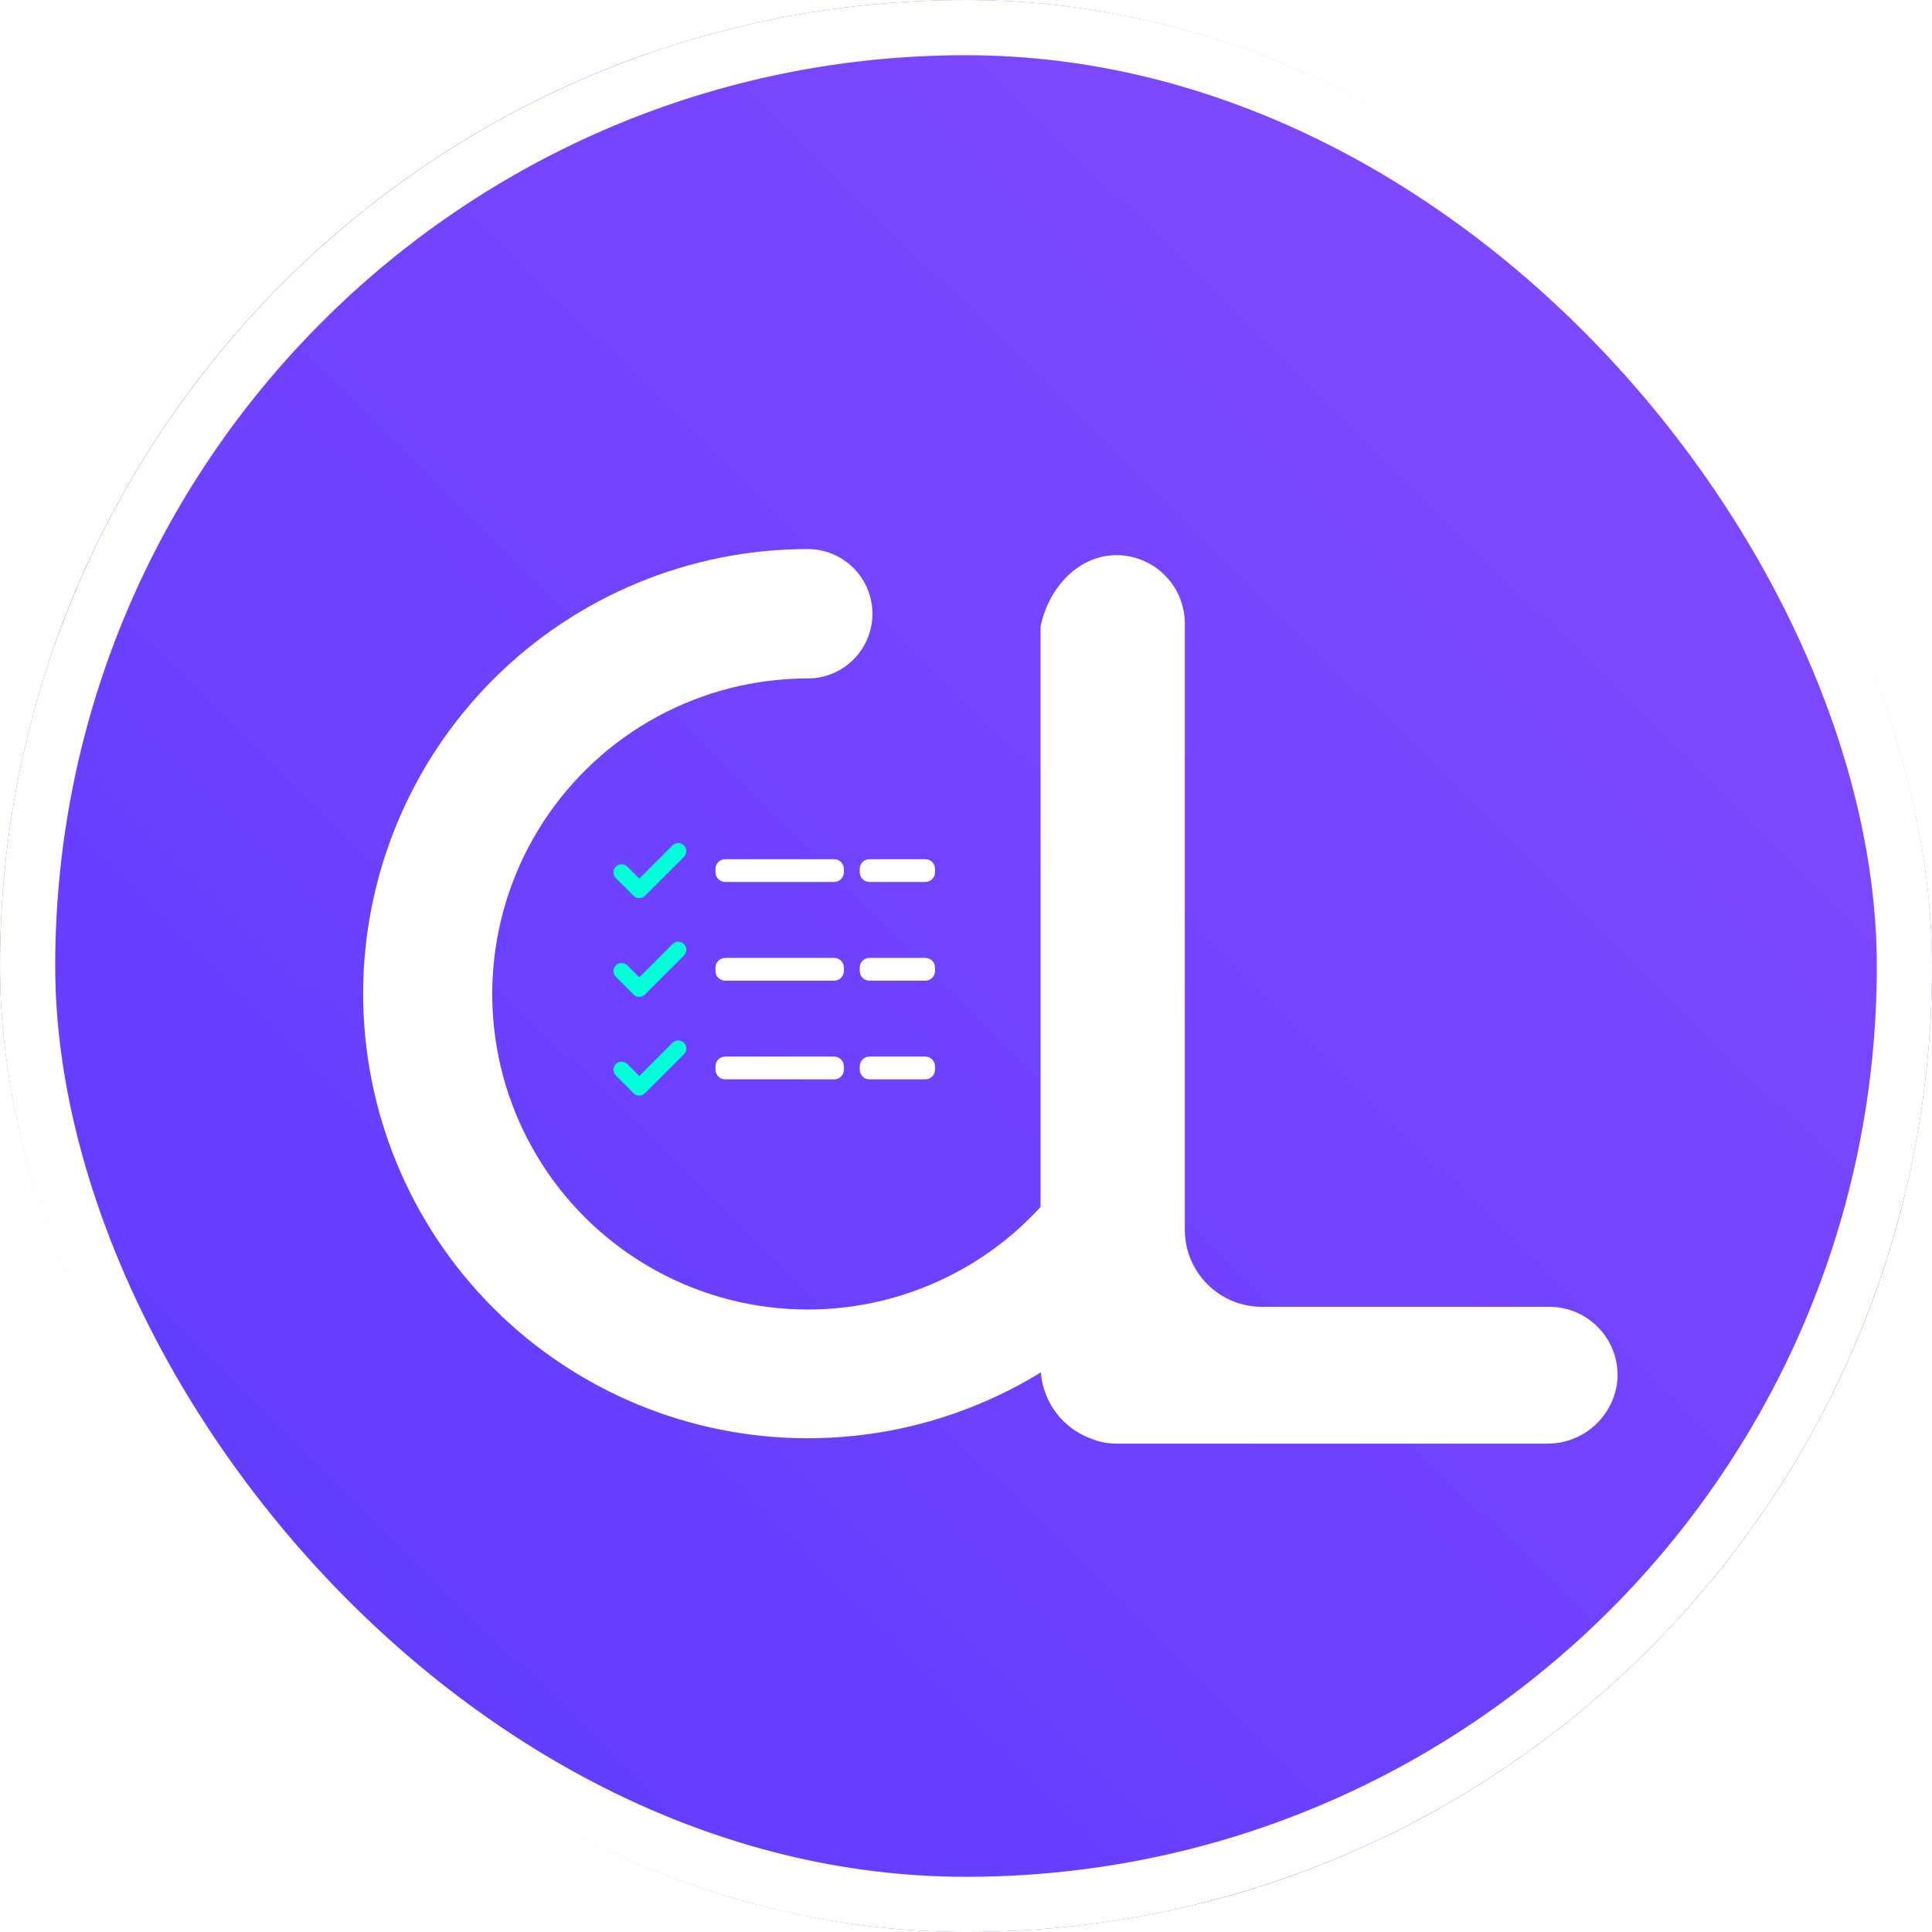 <svg width="93" height="93" viewBox="0 0 93 93" fill="none" xmlns="http://www.w3.org/2000/svg">
<g clip-path="url(#clip0_6_386)">
<rect width="93" height="93" rx="46.5" fill="#623DFF"/>
<g clip-path="url(#clip1_6_386)">
<path d="M91.671 2.657H1.329V91.671H91.671V2.657Z" fill="url(#paint0_linear_6_386)"/>
<path d="M38.882 69.233C33.206 69.233 27.763 66.978 23.749 62.965C19.736 58.951 17.481 53.508 17.481 47.832C17.481 42.156 19.736 36.712 23.749 32.699C27.763 28.685 33.206 26.43 38.882 26.43C39.708 26.43 40.5 26.758 41.084 27.342C41.668 27.926 41.996 28.718 41.996 29.544C41.996 30.37 41.668 31.162 41.084 31.746C40.5 32.33 39.708 32.658 38.882 32.658C36.353 32.658 33.865 33.29 31.642 34.495C29.419 35.701 27.532 37.443 26.153 39.562C24.773 41.682 23.945 44.112 23.743 46.633C23.541 49.154 23.971 51.685 24.995 53.997C26.019 56.309 27.604 58.33 29.606 59.874C31.609 61.419 33.965 62.439 36.461 62.842C38.958 63.245 41.516 63.019 43.902 62.184C46.289 61.348 48.429 59.93 50.129 58.057C50.372 57.793 50.609 57.513 50.83 57.229C51.358 56.638 52.091 56.27 52.88 56.201C53.669 56.131 54.455 56.365 55.078 56.855C55.701 57.345 56.113 58.054 56.232 58.837C56.35 59.62 56.166 60.42 55.716 61.072C55.404 61.47 55.068 61.863 54.728 62.236C52.719 64.44 50.272 66.201 47.543 67.406C44.815 68.611 41.865 69.233 38.882 69.233Z" fill="white"/>
<g filter="url(#filter0_d_6_386)">
<path d="M78.17 66.094C78.097 66.947 77.702 67.74 77.066 68.313C76.43 68.886 75.6 69.196 74.745 69.18H54.056C53.636 69.182 53.221 69.1 52.833 68.941C52.793 68.929 52.754 68.915 52.717 68.897C52.109 68.652 51.577 68.249 51.176 67.73C50.775 67.212 50.519 66.595 50.435 65.945C50.413 65.785 50.401 65.624 50.401 65.462V29.843C50.765 28.081 52.091 26.536 53.851 26.418C54.299 26.391 54.749 26.456 55.171 26.608C55.594 26.762 55.981 26.999 56.308 27.307C56.635 27.615 56.896 27.987 57.074 28.399C57.252 28.812 57.344 29.257 57.344 29.706V58.889C57.344 59.872 57.735 60.814 58.43 61.509C59.125 62.204 60.067 62.594 61.05 62.594H74.888C75.338 62.594 75.782 62.687 76.195 62.865C76.608 63.044 76.979 63.305 77.287 63.633C77.595 63.962 77.832 64.349 77.984 64.772C78.135 65.196 78.199 65.646 78.17 66.094Z" fill="white"/>
</g>
<path d="M40.153 41.358H34.91C34.651 41.358 34.442 41.568 34.442 41.825V41.987C34.442 42.245 34.651 42.455 34.91 42.455H40.153C40.411 42.455 40.62 42.245 40.62 41.987V41.825C40.62 41.568 40.411 41.358 40.153 41.358Z" fill="white"/>
<path d="M44.541 41.358H41.853C41.595 41.358 41.386 41.568 41.386 41.825V41.987C41.386 42.245 41.595 42.455 41.853 42.455H44.541C44.798 42.455 45.008 42.245 45.008 41.987V41.825C45.008 41.568 44.798 41.358 44.541 41.358Z" fill="white"/>
<path d="M32.648 40.972L30.774 42.843L29.921 41.993" stroke="#00FFD8" stroke-width="0.778" stroke-linecap="round" stroke-linejoin="round"/>
<path d="M40.153 46.11H34.91C34.651 46.11 34.442 46.319 34.442 46.577V46.739C34.442 46.997 34.651 47.206 34.91 47.206H40.153C40.411 47.206 40.62 46.997 40.62 46.739V46.577C40.62 46.319 40.411 46.11 40.153 46.11Z" fill="white"/>
<path d="M44.541 46.11H41.853C41.595 46.11 41.386 46.319 41.386 46.577V46.739C41.386 46.997 41.595 47.206 41.853 47.206H44.541C44.798 47.206 45.008 46.997 45.008 46.739V46.577C45.008 46.319 44.798 46.11 44.541 46.11Z" fill="white"/>
<path d="M32.648 45.721L30.774 47.595L29.921 46.745" stroke="#00FFD8" stroke-width="0.778" stroke-linecap="round" stroke-linejoin="round"/>
<path d="M40.153 50.861H34.91C34.651 50.861 34.442 51.07 34.442 51.328V51.49C34.442 51.748 34.651 51.957 34.91 51.957H40.153C40.411 51.957 40.62 51.748 40.62 51.49V51.328C40.62 51.07 40.411 50.861 40.153 50.861Z" fill="white"/>
<path d="M44.541 50.861H41.853C41.595 50.861 41.386 51.07 41.386 51.328V51.49C41.386 51.748 41.595 51.957 41.853 51.957H44.541C44.798 51.957 45.008 51.748 45.008 51.49V51.328C45.008 51.07 44.798 50.861 44.541 50.861Z" fill="white"/>
<path d="M32.648 50.472L30.774 52.347L29.921 51.493" stroke="#00FFD8" stroke-width="0.778" stroke-linecap="round" stroke-linejoin="round"/>
</g>
</g>
<rect x="1.329" y="1.329" width="90.343" height="90.343" rx="45.171" stroke="white" stroke-width="2.657"/>
<defs>
<filter id="filter0_d_6_386" x="46.353" y="22.987" width="35.249" height="50.242" filterUnits="userSpaceOnUse" color-interpolation-filters="sRGB">
<feFlood flood-opacity="0" result="BackgroundImageFix"/>
<feColorMatrix in="SourceAlpha" type="matrix" values="0 0 0 0 0 0 0 0 0 0 0 0 0 0 0 0 0 0 127 0" result="hardAlpha"/>
<feOffset dx="-0.311" dy="0.311"/>
<feGaussianBlur stdDeviation="1.868"/>
<feColorMatrix type="matrix" values="0 0 0 0 0.027 0 0 0 0 0.027 0 0 0 0 0.027 0 0 0 1 0"/>
<feBlend mode="normal" in2="BackgroundImageFix" result="effect1_dropShadow_6_386"/>
<feBlend mode="normal" in="SourceGraphic" in2="effect1_dropShadow_6_386" result="shape"/>
</filter>
<linearGradient id="paint0_linear_6_386" x1="88.576" y1="5.707" x2="10.089" y2="85.365" gradientUnits="userSpaceOnUse">
<stop stop-color="#834AFF"/>
<stop offset="1" stop-color="#603CFF"/>
</linearGradient>
<clipPath id="clip0_6_386">
<rect width="93" height="93" rx="46.5" fill="white"/>
</clipPath>
<clipPath id="clip1_6_386">
<rect width="89.014" height="90.343" fill="white" transform="translate(2.657 2.657)"/>
</clipPath>
</defs>
</svg>
